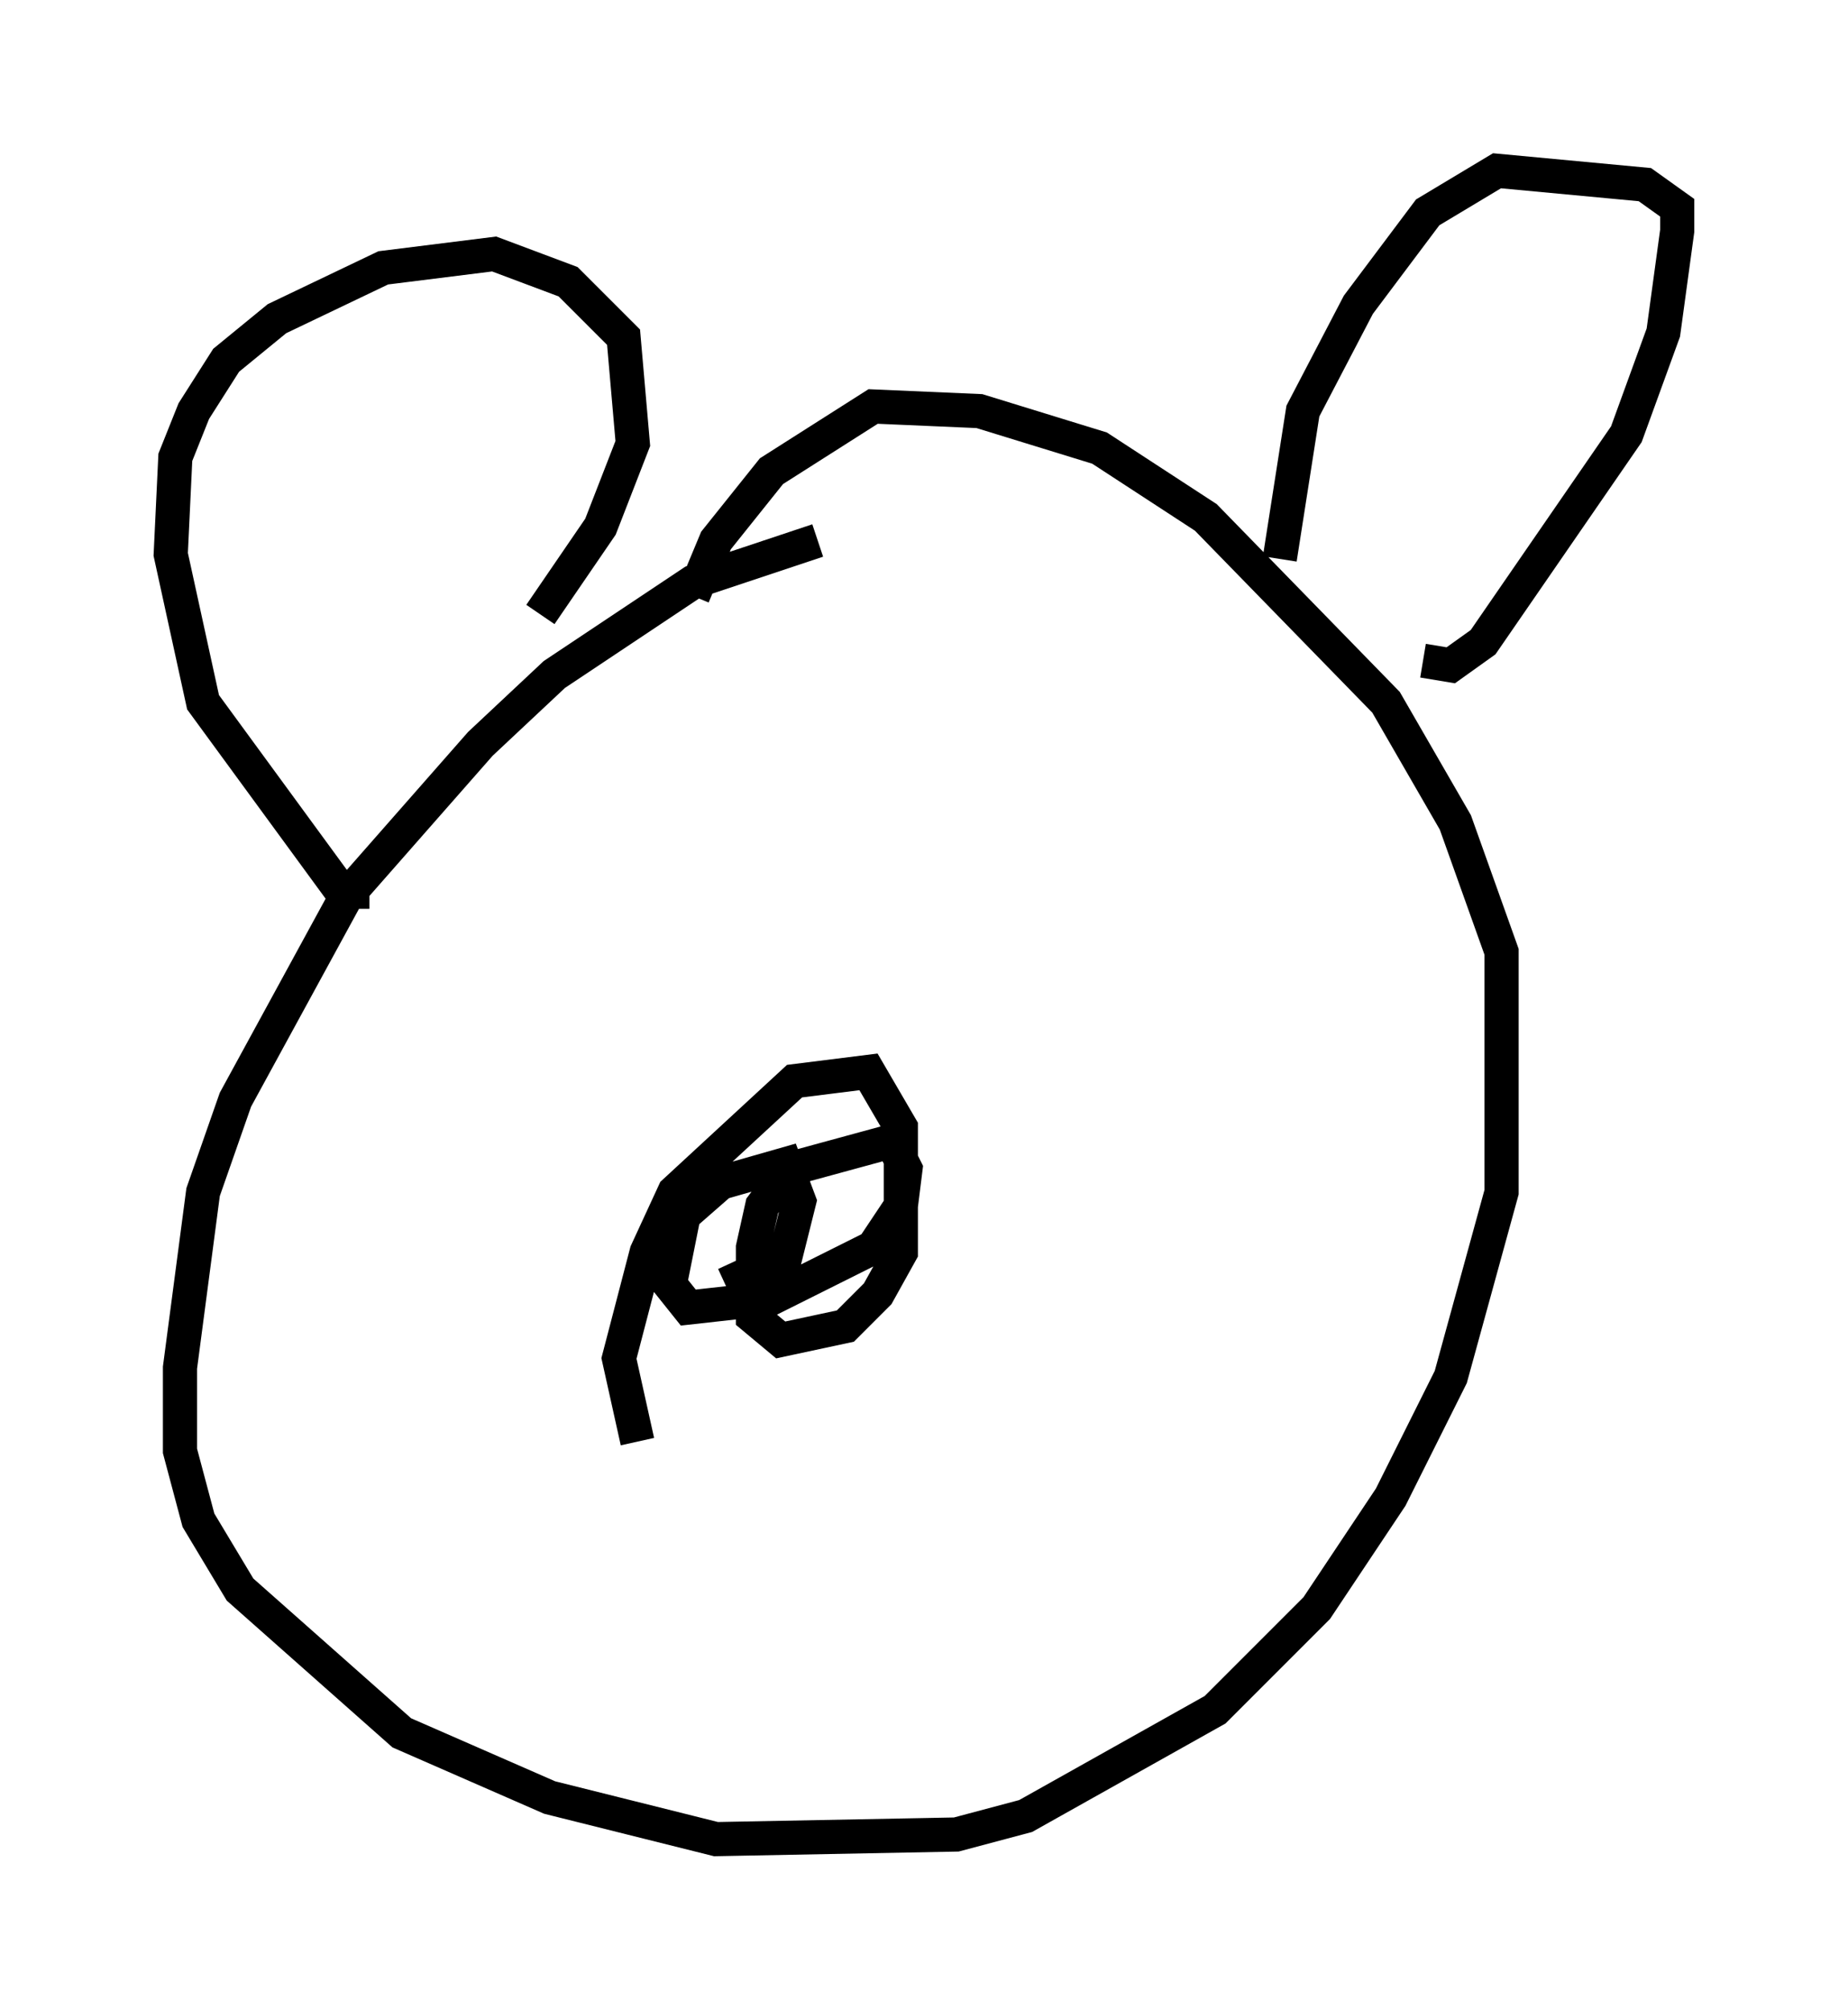 <?xml version="1.0" encoding="utf-8" ?>
<svg baseProfile="full" height="58.849" version="1.1" width="54.113" xmlns="http://www.w3.org/2000/svg" xmlns:ev="http://www.w3.org/2001/xml-events" xmlns:xlink="http://www.w3.org/1999/xlink"><defs /><rect fill="white" height="58.849" width="54.113" x="0" y="0" /><path d="M28.545, 15.555 m-4.601, 0.271 l-3.654, 1.218 -4.059, 2.706 l-2.165, 2.03 -3.924, 4.465 l-3.248, 5.954 -0.947, 2.706 l-0.677, 5.142 0.0, 2.436 l0.541, 2.03 1.218, 2.03 l4.736, 4.195 4.33, 1.894 l4.871, 1.218 7.036, -0.135 l2.03, -0.541 5.548, -3.112 l2.977, -2.977 2.165, -3.248 l1.759, -3.518 1.488, -5.413 l0.0, -7.036 -1.353, -3.789 l-2.03, -3.518 -5.277, -5.413 l-3.112, -2.03 -3.518, -1.083 l-3.112, -0.135 -2.977, 1.894 l-1.624, 2.03 -0.677, 1.624 m-9.472, 8.66 l-0.812, 0.0 -4.059, -5.548 l-0.947, -4.33 0.135, -2.842 l0.541, -1.353 0.947, -1.488 l1.488, -1.218 3.112, -1.488 l3.248, -0.406 2.165, 0.812 l1.624, 1.624 0.271, 3.112 l-0.947, 2.436 -1.759, 2.571 m25.845, 1.353 l0.812, 0.135 0.947, -0.677 l4.195, -6.089 1.083, -2.977 l0.406, -2.977 0.0, -0.677 l-0.947, -0.677 -4.33, -0.406 l-2.03, 1.218 -2.03, 2.706 l-1.624, 3.112 -0.677, 4.33 m-18.809, 25.845 l-0.541, -2.436 0.812, -3.112 l0.812, -1.759 3.518, -3.248 l2.165, -0.271 0.947, 1.624 l0.0, 3.654 -0.677, 1.218 l-0.947, 0.947 -1.894, 0.406 l-0.812, -0.677 0.0, -2.03 l0.271, -1.218 0.812, -1.083 l2.977, -0.812 0.406, 0.812 l-0.135, 1.083 -0.812, 1.218 l-2.977, 1.488 -2.436, 0.271 l-0.541, -0.677 0.406, -2.03 l1.083, -0.947 1.894, -0.541 l0.406, 1.083 -0.406, 1.624 l-1.759, 0.812 m-0.677, -12.178 " fill="none" stroke="black" stroke-width="1" /></svg>